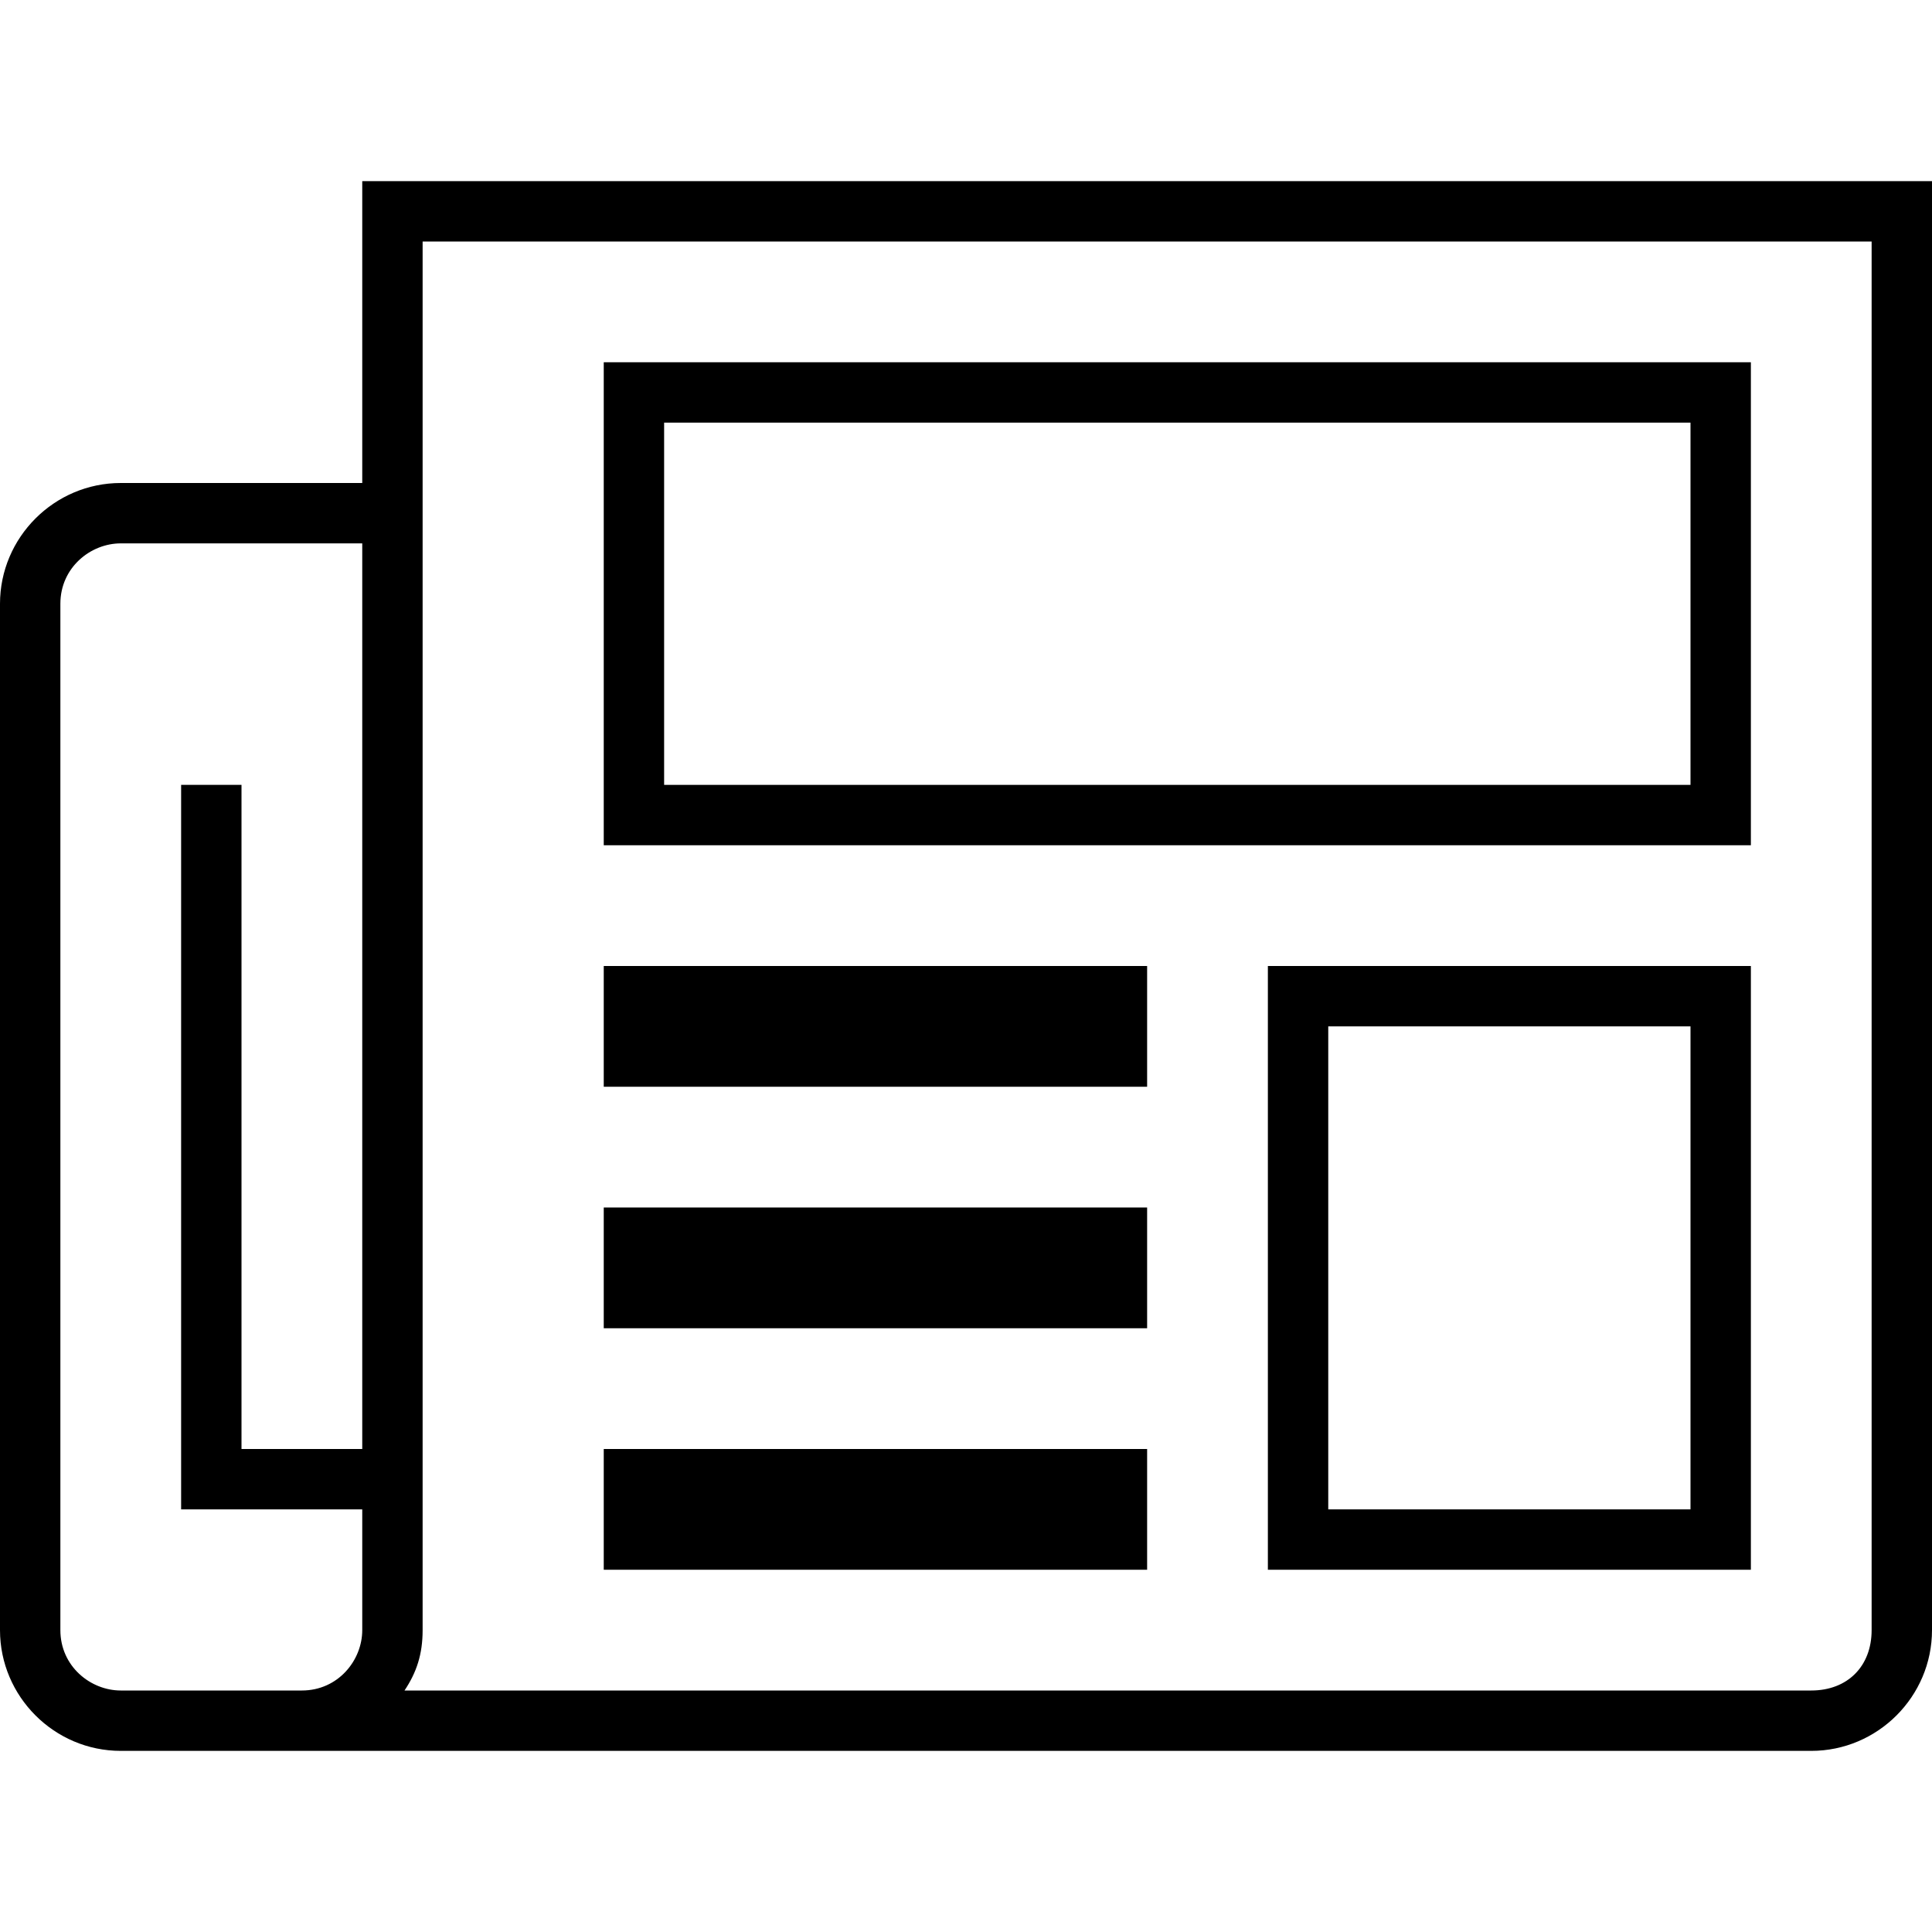<svg xmlns="http://www.w3.org/2000/svg" viewBox="0 0 32 32"><g id="news" aria-labelledby="t-news d-news"><title id="t-news">News</title><desc id="d-news">Half-folded newspaper</desc><path d="M6,3v5H2c-1.1,0-2,0.9-2,2v17c0,1.1,0.9,2,2,2h28c1.1,0,2-0.9,2-2V3H6z M6,24H4V13H3v12h3v2 c0,0.5-0.4,1-1,1H2c-0.5,0-1-0.4-1-1V10c0-0.6,0.5-1,1-1h4V24z M31,27c0,0.6-0.4,1-1,1H6.7C6.9,27.7,7,27.4,7,27V4h24V27z"/><path d="M21,16v10h8V16H21z M28,25h-6v-8h6V25z M10,20h9v2h-9V20z M10,16h9v2h-9V16z M10,24h9v2h-9V24z M10,6v8 h19V6H10z M28,13H11V7h17V13z"/></g></svg>